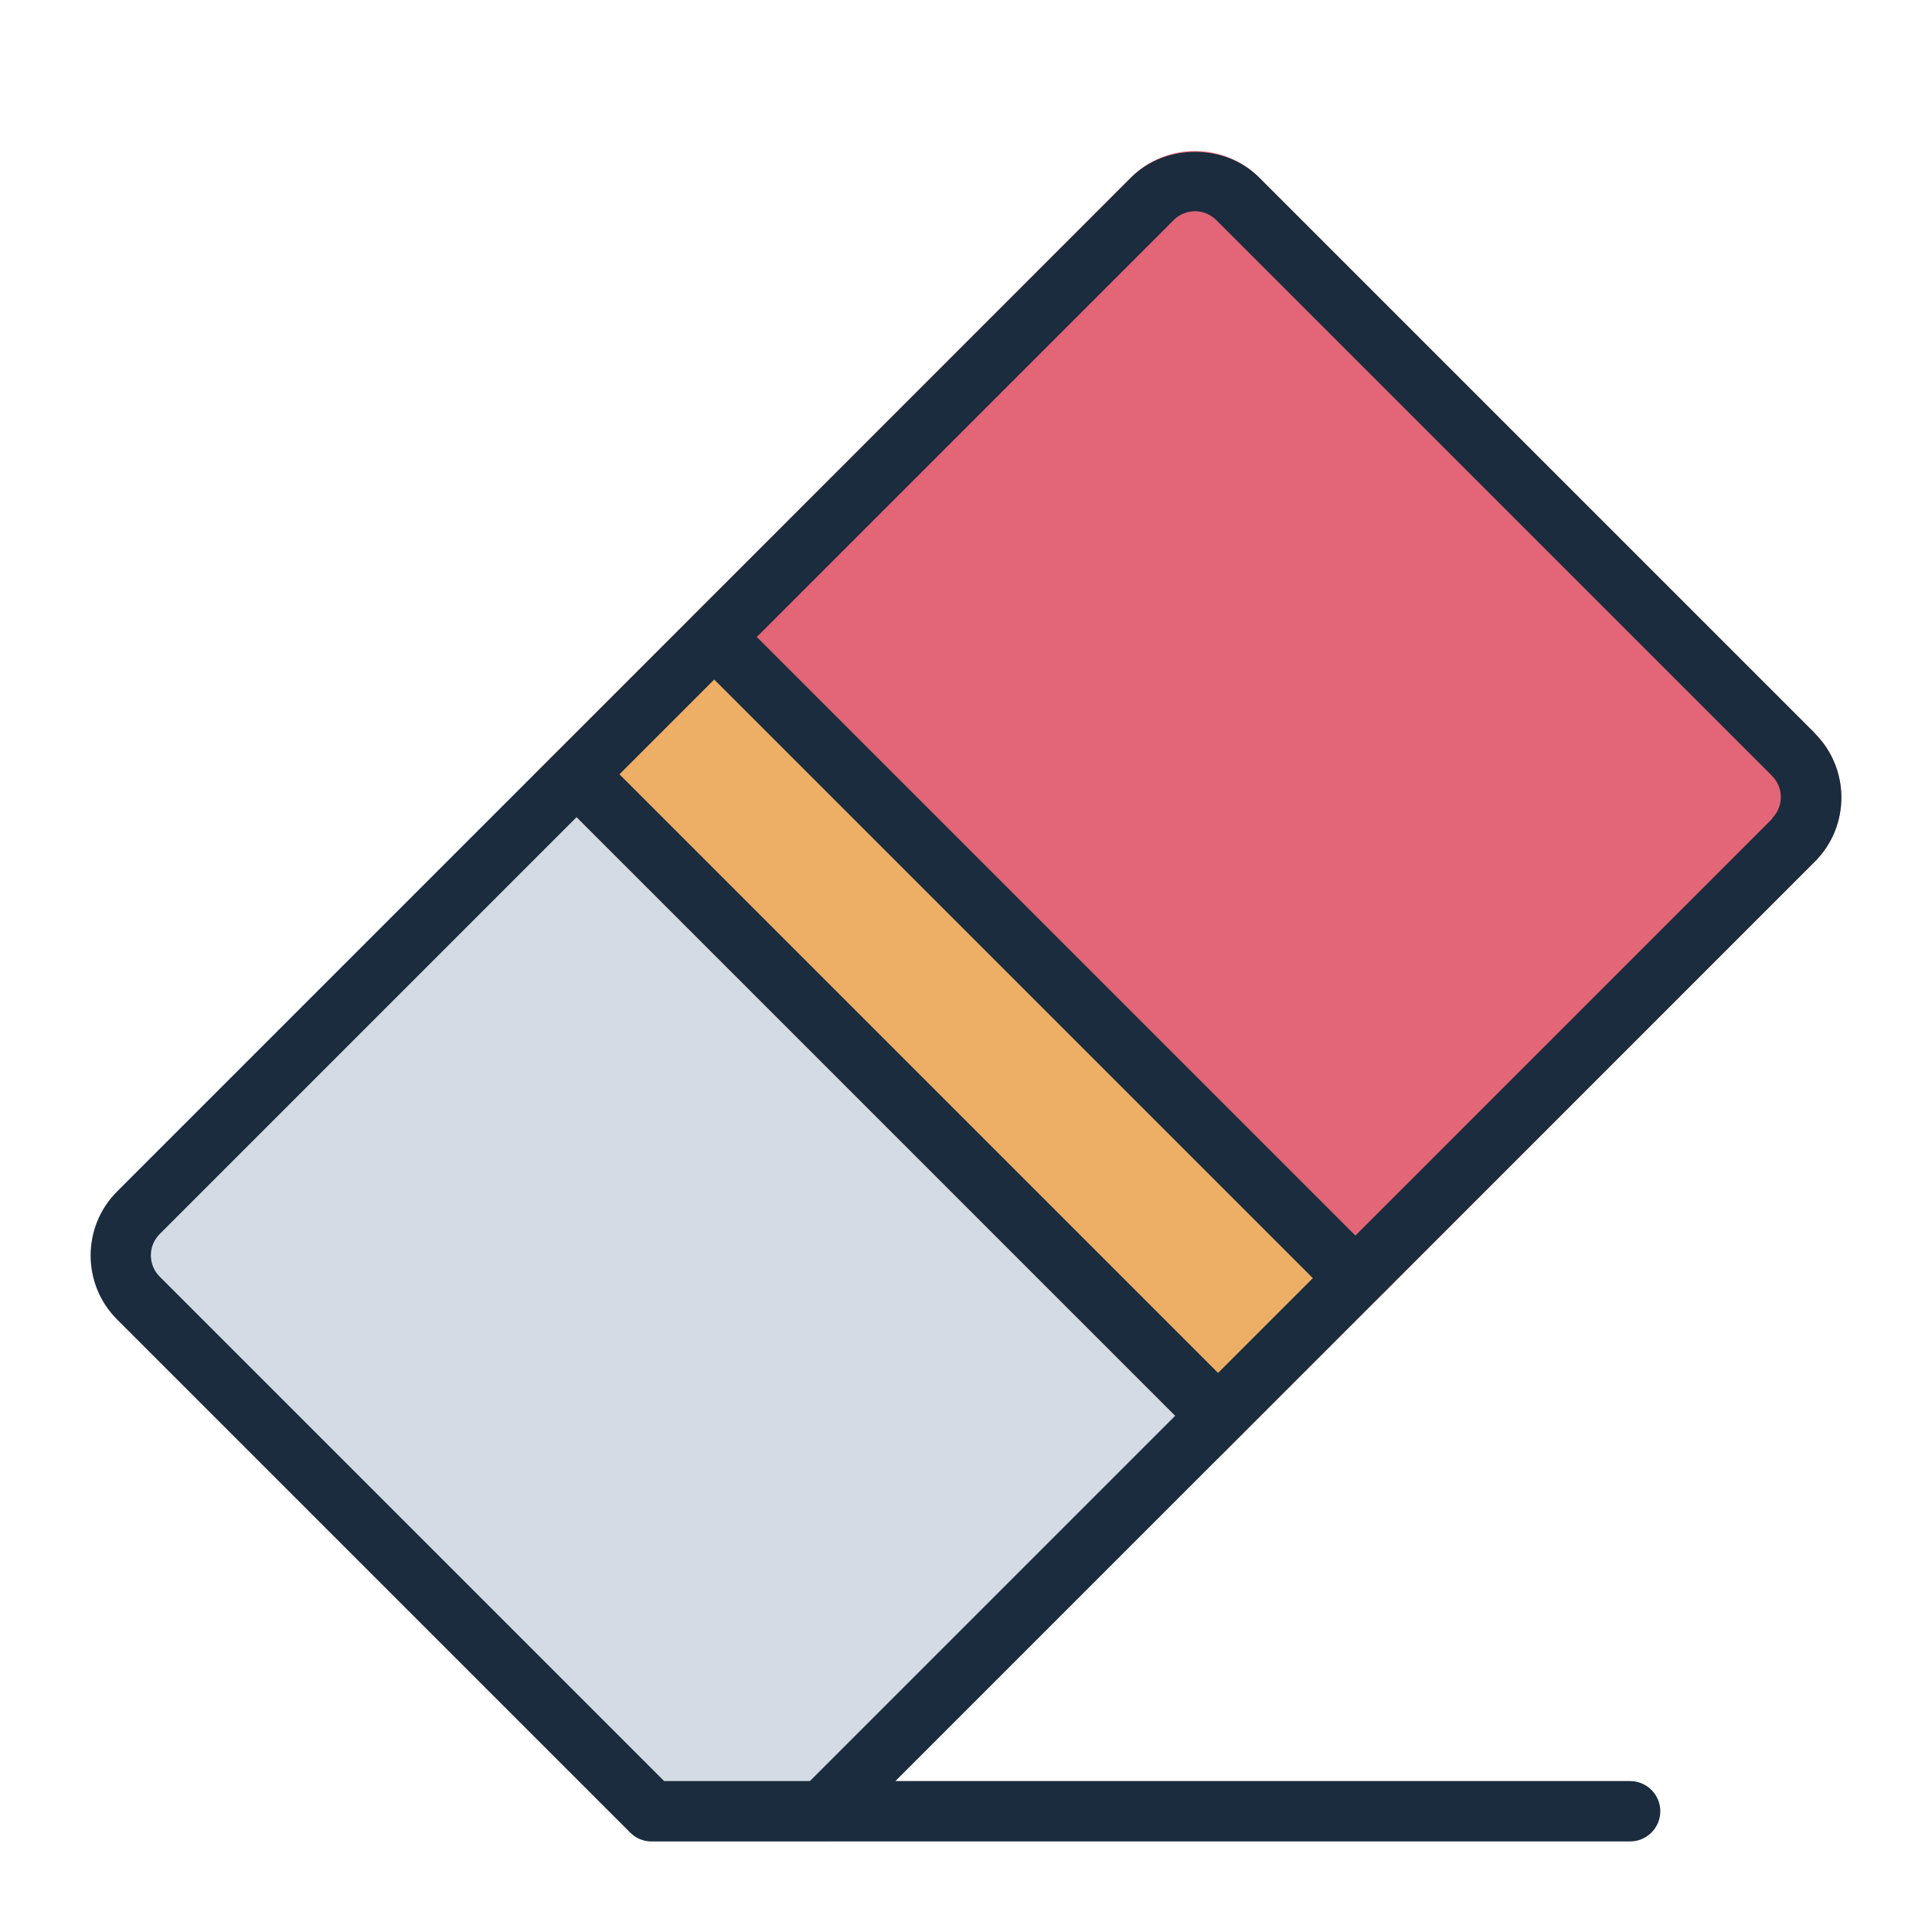 <?xml version="1.0" encoding="UTF-8"?><svg id="Filled_Line" xmlns="http://www.w3.org/2000/svg" viewBox="0 0 64 64"><defs><style>.cls-1{fill:#edae65;}.cls-2{fill:#d3dce5;}.cls-3{fill:#e26677;}.cls-4{fill:#1a2c3d;}</style></defs><path class="cls-2" d="m41.05,47.61l-13.1,13.1c-.19.18-.44.29-.71.29h-5.65c-.27,0-.52-.11-.71-.29L3.88,43.71c-1.17-1.17-1.17-3.08,0-4.25l14.51-14.51c.39-.39,1.03-.39,1.42,0l21.24,21.24c.39.39.39,1.03,0,1.42Z"/><path class="cls-3" d="m60.12,28.54l-14.51,14.52c-.19.18-.44.29-.71.29s-.52-.11-.71-.29l-21.24-21.24c-.39-.39-.39-1.03,0-1.42l14.51-14.52c1.17-1.17,3.08-1.17,4.25,0l18.41,18.41c1.17,1.17,1.17,3.08,0,4.25Z"/><rect class="cls-1" x="27.78" y="17.98" width="8.44" height="32.05" transform="translate(-14.67 32.59) rotate(-45)"/><path class="cls-4" d="m60.12,24.29L41.71,5.88c-1.13-1.13-3.11-1.13-4.24,0L3.88,39.47c-1.17,1.17-1.17,3.07,0,4.24l17,17c.19.19.44.29.71.29h32.41c.55,0,1-.45,1-1s-.45-1-1-1h-24.34l30.46-30.46c1.17-1.17,1.17-3.07,0-4.24Zm-19.77,21.19l-19.83-19.83,3.14-3.14,19.83,19.83-3.14,3.14Zm-18.35,13.52L5.29,42.29c-.39-.39-.39-1.02,0-1.41l13.81-13.81,19.83,19.83-12.1,12.1h-4.83Zm36.71-31.88l-13.81,13.81-19.83-19.83,13.81-13.81c.39-.39,1.02-.39,1.41,0l18.41,18.41c.39.39.39,1.02,0,1.41Z"/></svg>